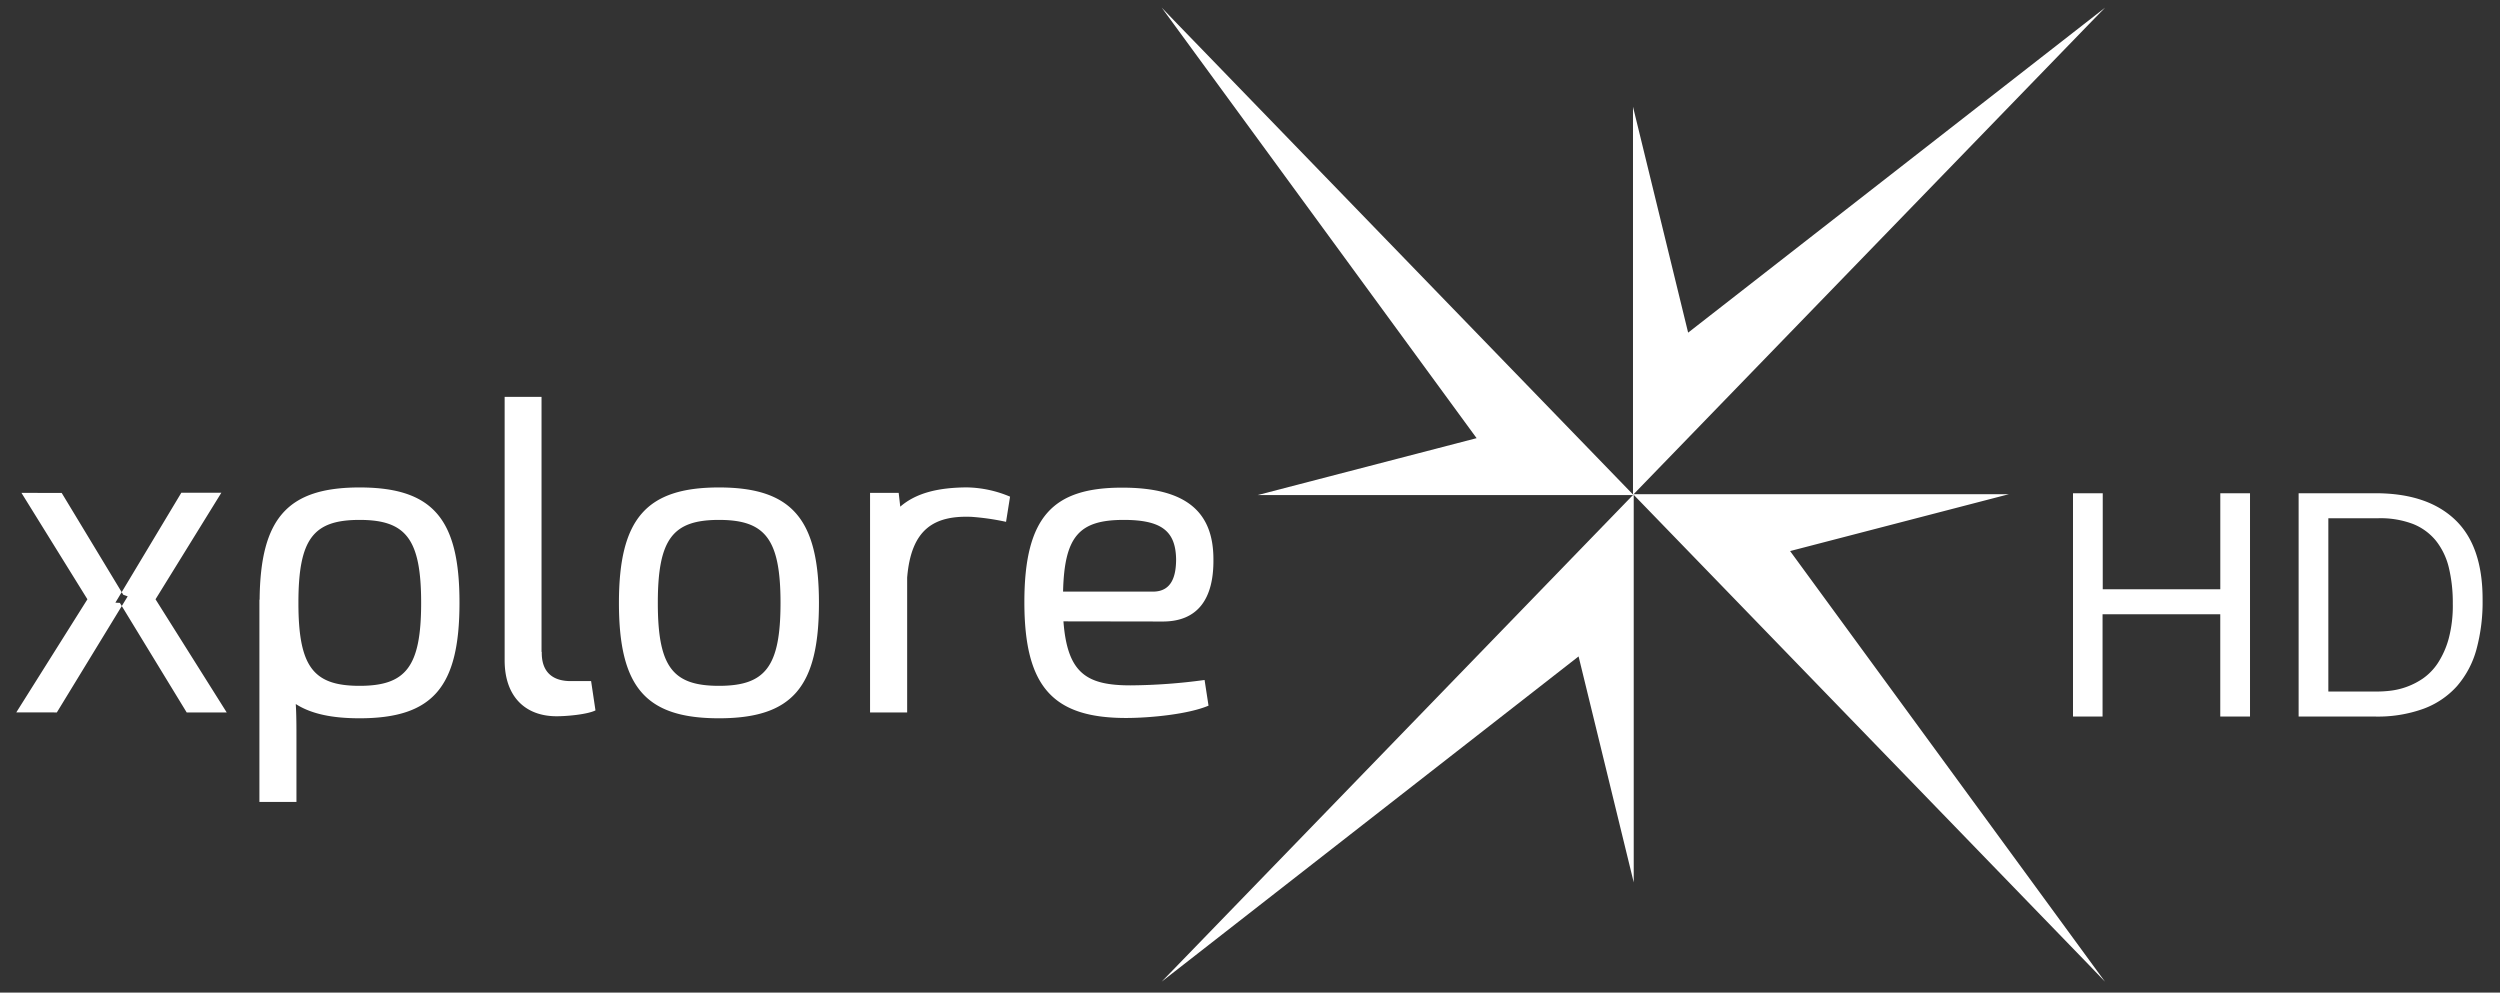 <?xml version="1.0" encoding="UTF-8" standalone="no"?>
<svg
   width="811.966"
   height="322.39"
   viewBox="0 0 811.966 322.39"
   version="1.1"
   id="svg17"
   sodipodi:docname="Xplore Reisen.svg"
   inkscape:version="1.1.1 (3bf5ae0d25, 2021-09-20)"
   xmlns:inkscape="http://www.inkscape.org/namespaces/inkscape"
   xmlns:sodipodi="http://sodipodi.sourceforge.net/DTD/sodipodi-0.dtd"
   xmlns="http://www.w3.org/2000/svg"
   xmlns:svg="http://www.w3.org/2000/svg">
  <rect x="0" y="0" width="811.966" height="322.39" fill="#333333" stroke="none"/>
  <defs
     id="defs21" />
  <sodipodi:namedview
     id="namedview19"
     pagecolor="#ffffff"
     bordercolor="#666666"
     borderopacity="1.0"
     inkscape:pageshadow="2"
     inkscape:pageopacity="0.0"
     inkscape:pagecheckerboard="0"
     showgrid="false"
     inkscape:zoom="1.3510417"
     inkscape:cx="402.28219"
     inkscape:cy="172.82961"
     inkscape:window-width="1920"
     inkscape:window-height="1017"
     inkscape:window-x="-8"
     inkscape:window-y="-8"
     inkscape:window-maximized="1"
     inkscape:current-layer="svg17" />
  <path
     d="m 530.512,160.698 h -0.05 v 0 l -147.81,-152.66 -5.37,-5.59 102.3,139.86 -71.1,18.48 h 4.31 117.7 v -0.06"
     fill-rule="evenodd"
     id="path11"
     style="fill:#ffffff" />
  <path
     d="m 530.422,160.668 v 0 0 l 147.86,-152.63 5.43,-5.56 -135.43,105.56 -17.91,-73.37 v 4.43 121.54 0 m 0.13,-0.06 v 0.06 0 l -147.82,152.64 -5.4,5.56 135.42,-105.64 17.91,73.39 v -4.44 -121.51 0"
     fill-rule="evenodd"
     id="path13"
     style="fill:#ffffff" />
  <path
     d="m 530.462,160.568 v 0 0 l 147.82,152.65 5.39,5.62 -102.27,-139.86 71.07,-18.47 h -4.31 -117.69 v 0 m -493,35.23 21.42,-35.7 h 13 l -21.38,34.6 23.12,36.75 h -13 l -21.7,-35.58 z m 4,-2.05 -23.01,37.7 H 5.282 l 23.11,-36.75 -21.42,-34.55 H 20.032 l 20,33.08 z m 134.49,18 c -0.15,6.31 3.25,9.52 9.36,9.52 h 6.66 l 1.42,9.52 c -2.7,1.32 -9.22,1.9 -12.62,1.9 -10.22,0 -16.88,-6.44 -16.88,-18.15 v -85.58 h 11.98 v 82.86 m 198.58,-19.61 c 6.24,0 7.52,-5.27 7.52,-10.54 -0.15,-9.08 -4.68,-12.75 -17,-12.75 -14.46,0 -19.28,5.28 -19.71,23.29 z m -29.07,9.66 c 1.27,17 7.66,20.79 21.84,20.79 a 185.45,185.45 0 0 0 24,-1.75 l 1.28,8.34 c -6.53,2.78 -18.87,4 -26.81,4 -23.82,0 -33,-10.24 -33,-37.62 0,-28 9.49,-37.19 31.76,-37.19 20.84,0 29.64,7.9 29.64,23.28 0.14,12.73 -5,20.2 -16.45,20.2 z m -31,-43.51 c -9.88,0 -17,1.92 -22,6.26 l -0.51,-4.48 h -9.3 v 71.31 h 12.05 v -43.78 c 1.29,-15.8 8.77,-20.21 20.84,-19.75 a 78.83,78.83 0 0 1 11.28,1.63 l 1.3,-8.18 a 37.46,37.46 0 0 0 -13.64,-3 m -197.63,64.44 c -15,0 -19.86,-6.14 -19.86,-26.94 0,-20.8 4.82,-26.95 19.86,-26.95 15.04,0 20,6.16 20,26.95 0,20.79 -4.97,26.94 -20,26.94 z m 0,-64.43 c -23.37,0 -32.23,10 -32.46,36.45 h -0.07 v 65.68 h 12.03 v -20.6 c 0,-3.91 0,-7.45 -0.22,-11.19 5,3.21 11.8,4.63 20.69,4.63 23.82,0 32.48,-10.1 32.48,-37.48 0.05,-27.23 -8.63,-37.49 -32.45,-37.49 z m 96.87,37.49 c 0,20.79 4.82,26.94 19.85,26.94 15.03,0 20,-6.14 20,-26.94 0,-20.8 -5,-26.95 -20,-26.95 -15,0 -19.85,6.18 -19.85,26.95 z m 52.33,0 c 0,27.37 -8.66,37.48 -32.48,37.48 -23.82,0 -32.48,-10.1 -32.48,-37.48 0,-27.23 8.8,-37.49 32.48,-37.49 23.68,0 32.48,10.26 32.48,37.49 z m 407.3,-35.6 h 9.66 v 31.17 h 38.18 v -31.17 h 9.65 v 72.51 h -9.66 v -33.21 h -38.23 v 33.21 h -9.6 z m 83,64.39 h 16 a 37.67,37.67 0 0 0 4.07,-0.26 23.71,23.71 0 0 0 10.62,-4 18.62,18.62 0 0 0 4.82,-5 28.11,28.11 0 0 0 3.5,-7.88 41.59,41.59 0 0 0 1.34,-11.42 48.45,48.45 0 0 0 -1.27,-11.63 22.52,22.52 0 0 0 -4.16,-8.73 18.34,18.34 0 0 0 -7.47,-5.49 29.78,29.78 0 0 0 -11.27,-1.87 h -16.25 v 56.26 z m -9.65,-64.4 h 24.88 q 16.76,0 25.8,8.54 9.04,8.54 9,26 a 58.8,58.8 0 0 1 -2,16.2 30.44,30.44 0 0 1 -6.3,11.89 27.26,27.26 0 0 1 -10.87,7.36 43.6,43.6 0 0 1 -15.64,2.54 h -24.94 v -72.52 z"
     fill-rule="evenodd"
     id="path15"
     style="fill:#ffffff" />
</svg>
